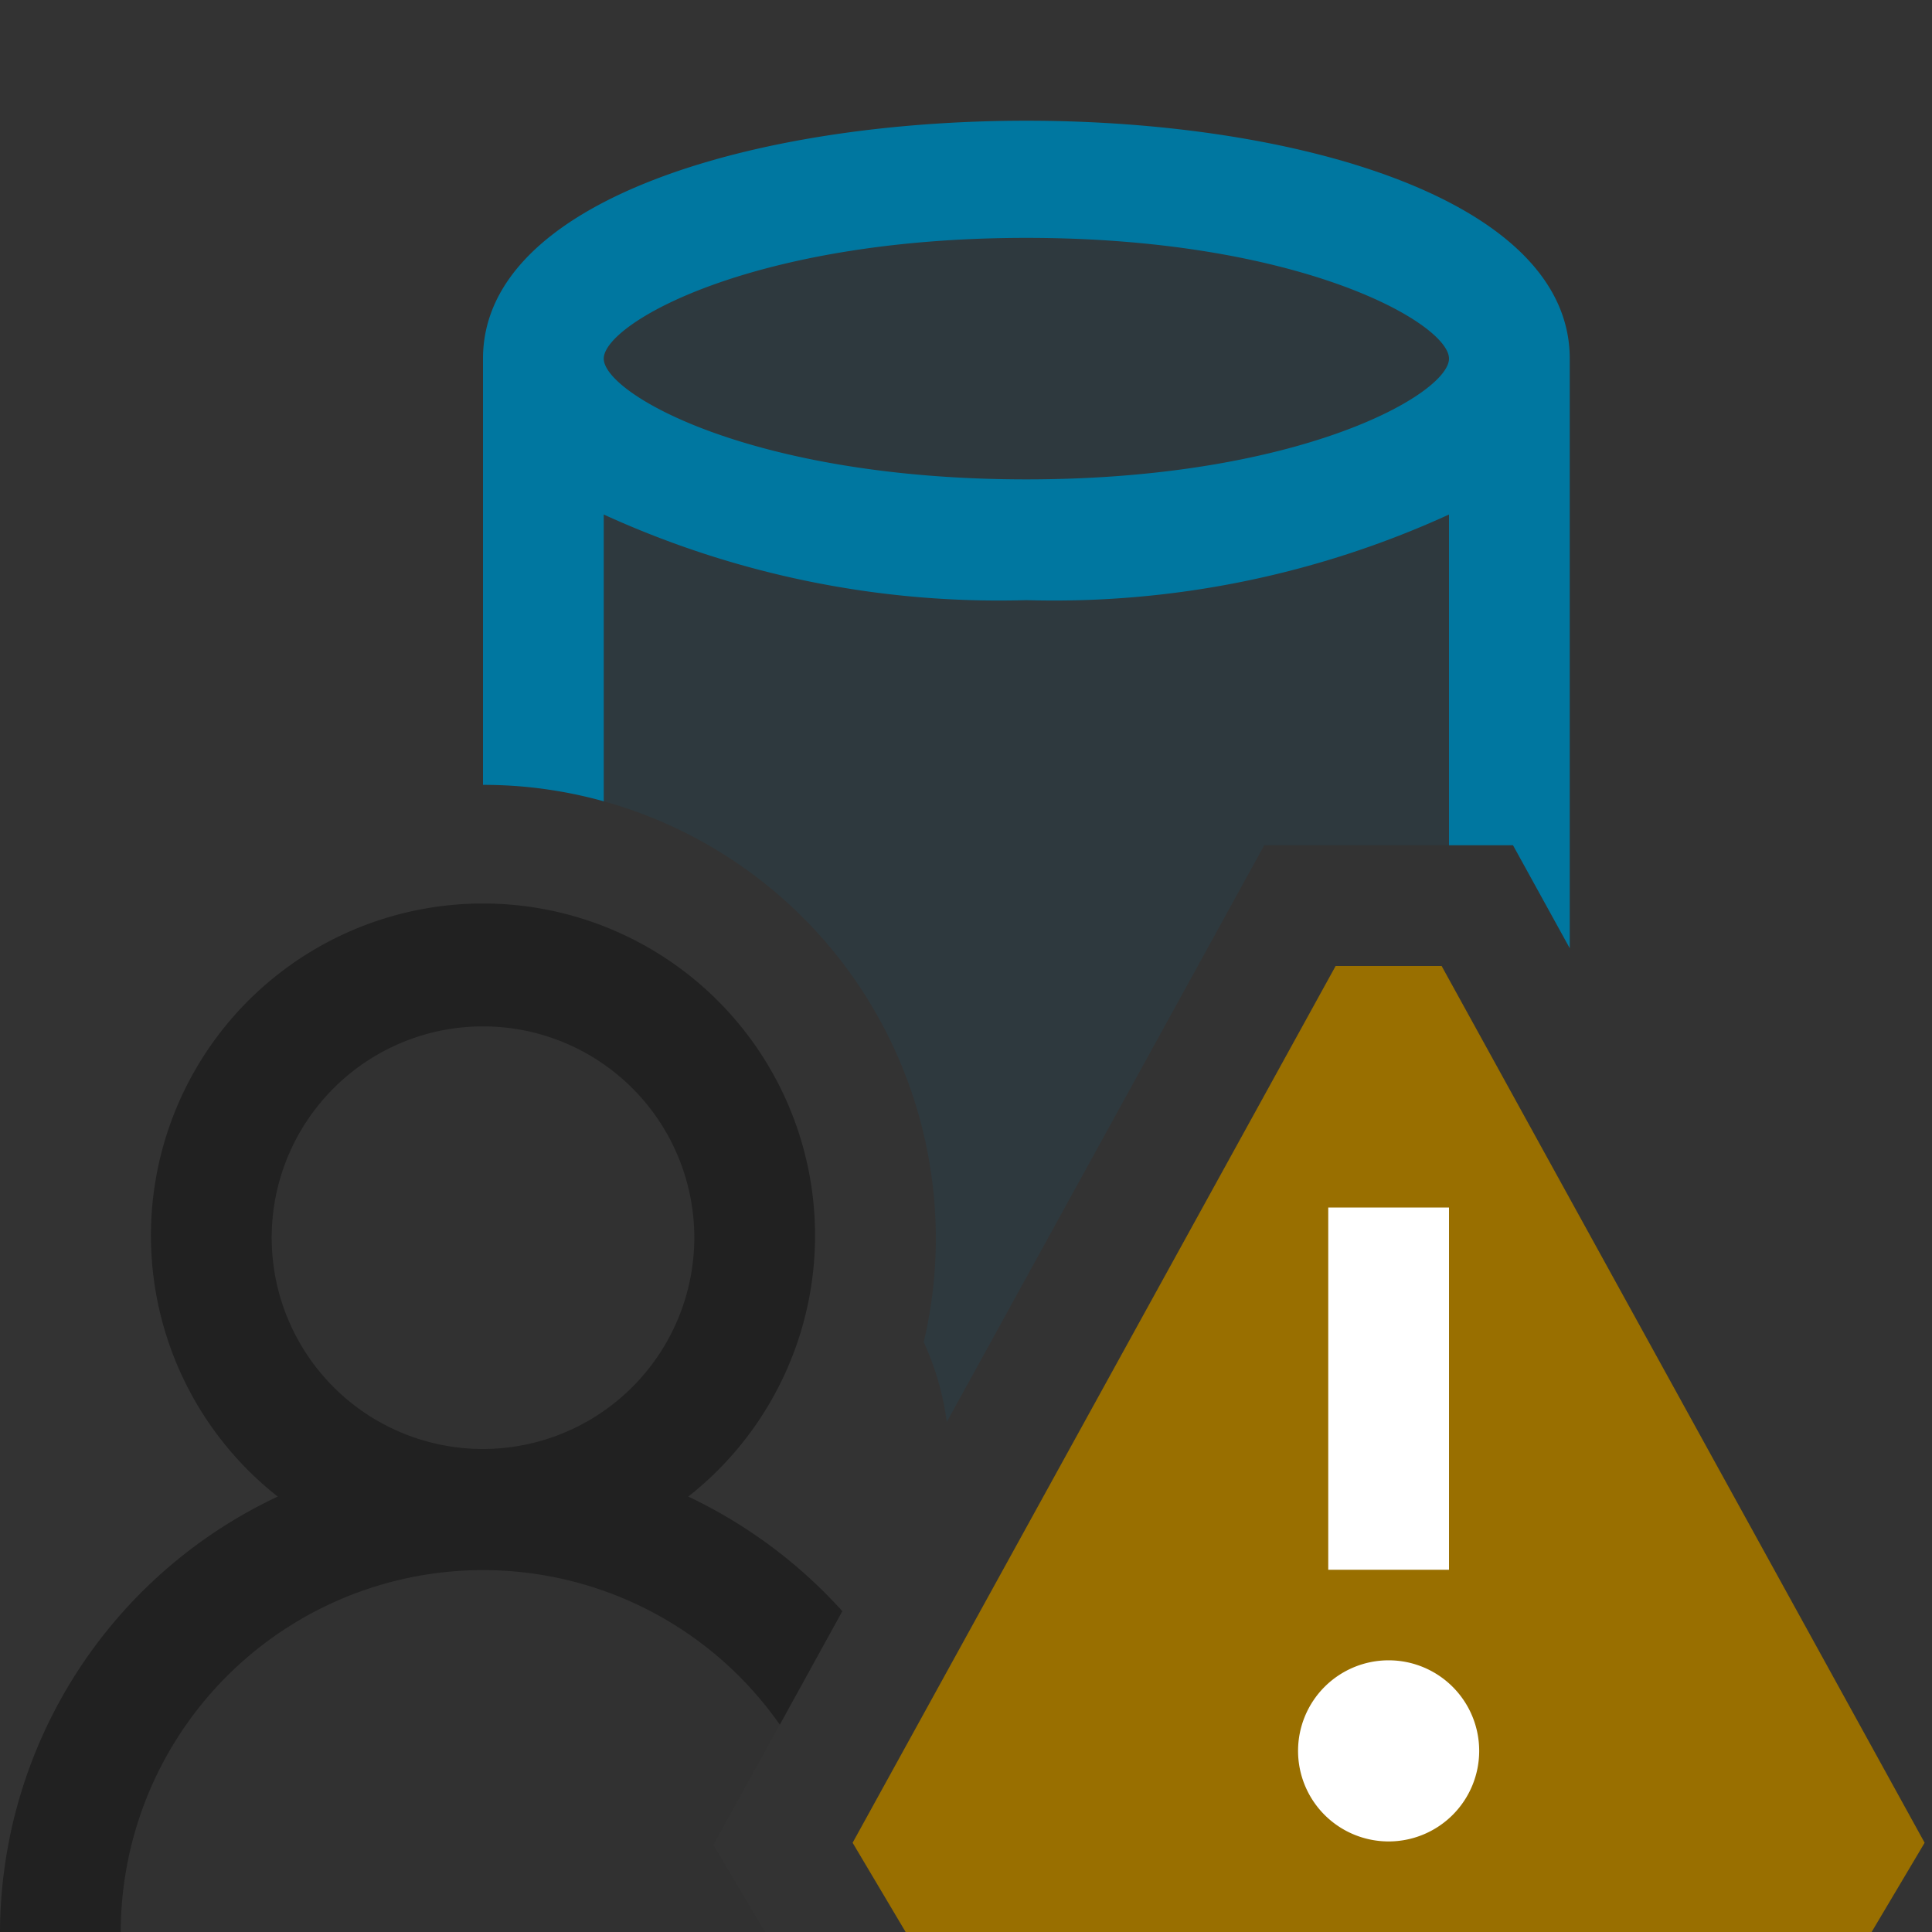 <svg xmlns="http://www.w3.org/2000/svg" viewBox="0 0 16 16">
  <rect x="0" y="0" width="16" height="16" fill="#333333" stroke="none"/>
  <defs>
    <style>.canvas{fill: none; opacity: 0;}.light-lightblue-10{fill: #0077a0; opacity: 0.1;}.light-lightblue{fill: #0077a0; opacity: 1;}.light-defaultgrey-10{fill: #212121; opacity: 0.1;}.light-defaultgrey{fill: #212121; opacity: 1;}.light-yellow{fill: #996f00; opacity: 1;}.white{fill: #ffffff; opacity: 1;}</style>
  </defs>
  <title>IconLightUserDefinedTypeWarning</title>
  <g id="canvas" class="canvas">
    <path class="canvas" d="M16,16H0V0H16Z" />
  </g>
  <g id="level-1">
    <path class="light-lightblue-10" d="M8.5,1.47c-2.209,0-4,.672-4,1.5V6.533A3.757,3.757,0,0,1,7.75,10.25a3.707,3.707,0,0,1-.1.864,2.339,2.339,0,0,1,.191.662L10.47,7H12.5V2.97C12.5,2.142,10.709,1.47,8.5,1.47Z" />
    <path class="light-lightblue" d="M4,2.97V6.5a3.708,3.708,0,0,1,1,.136V4.261a7.863,7.863,0,0,0,3.5.709A7.863,7.863,0,0,0,12,4.261V7h.53l.47.853V2.97C13,.343,4,.343,4,2.97Zm4.5,1c-2.273,0-3.5-.71-3.5-1s1.227-1,3.5-1,3.5.71,3.5,1S10.773,3.97,8.5,3.97Z" />
    <path class="light-defaultgrey-10" d="M4,12.5a2.25,2.25,0,1,1,2.25-2.25A2.25,2.25,0,0,1,4,12.5ZM6.336,16H.5a3.5,3.5,0,0,1,6.223-2.2l-.815,1.479Z" />
    <path class="light-defaultgrey" d="M6.458,14.283l.518-.94A4.065,4.065,0,0,0,5.7,12.394a2.75,2.75,0,1,0-3.4,0A4,4,0,0,0,0,16H1a3,3,0,0,1,5.458-1.717ZM4,12a1.75,1.75,0,1,1,1.75-1.75A1.752,1.752,0,0,1,4,12Z" />
    <path class="light-yellow" d="M15.5,16h-8l-.439-.739,4-7.261h.878l4,7.261Z" />
    <path class="white" d="M12,13H11V10h1Zm.25,1.5a.75.75,0,1,1-.75-.75A.75.75,0,0,1,12.25,14.5Z" />
  </g>
</svg>
